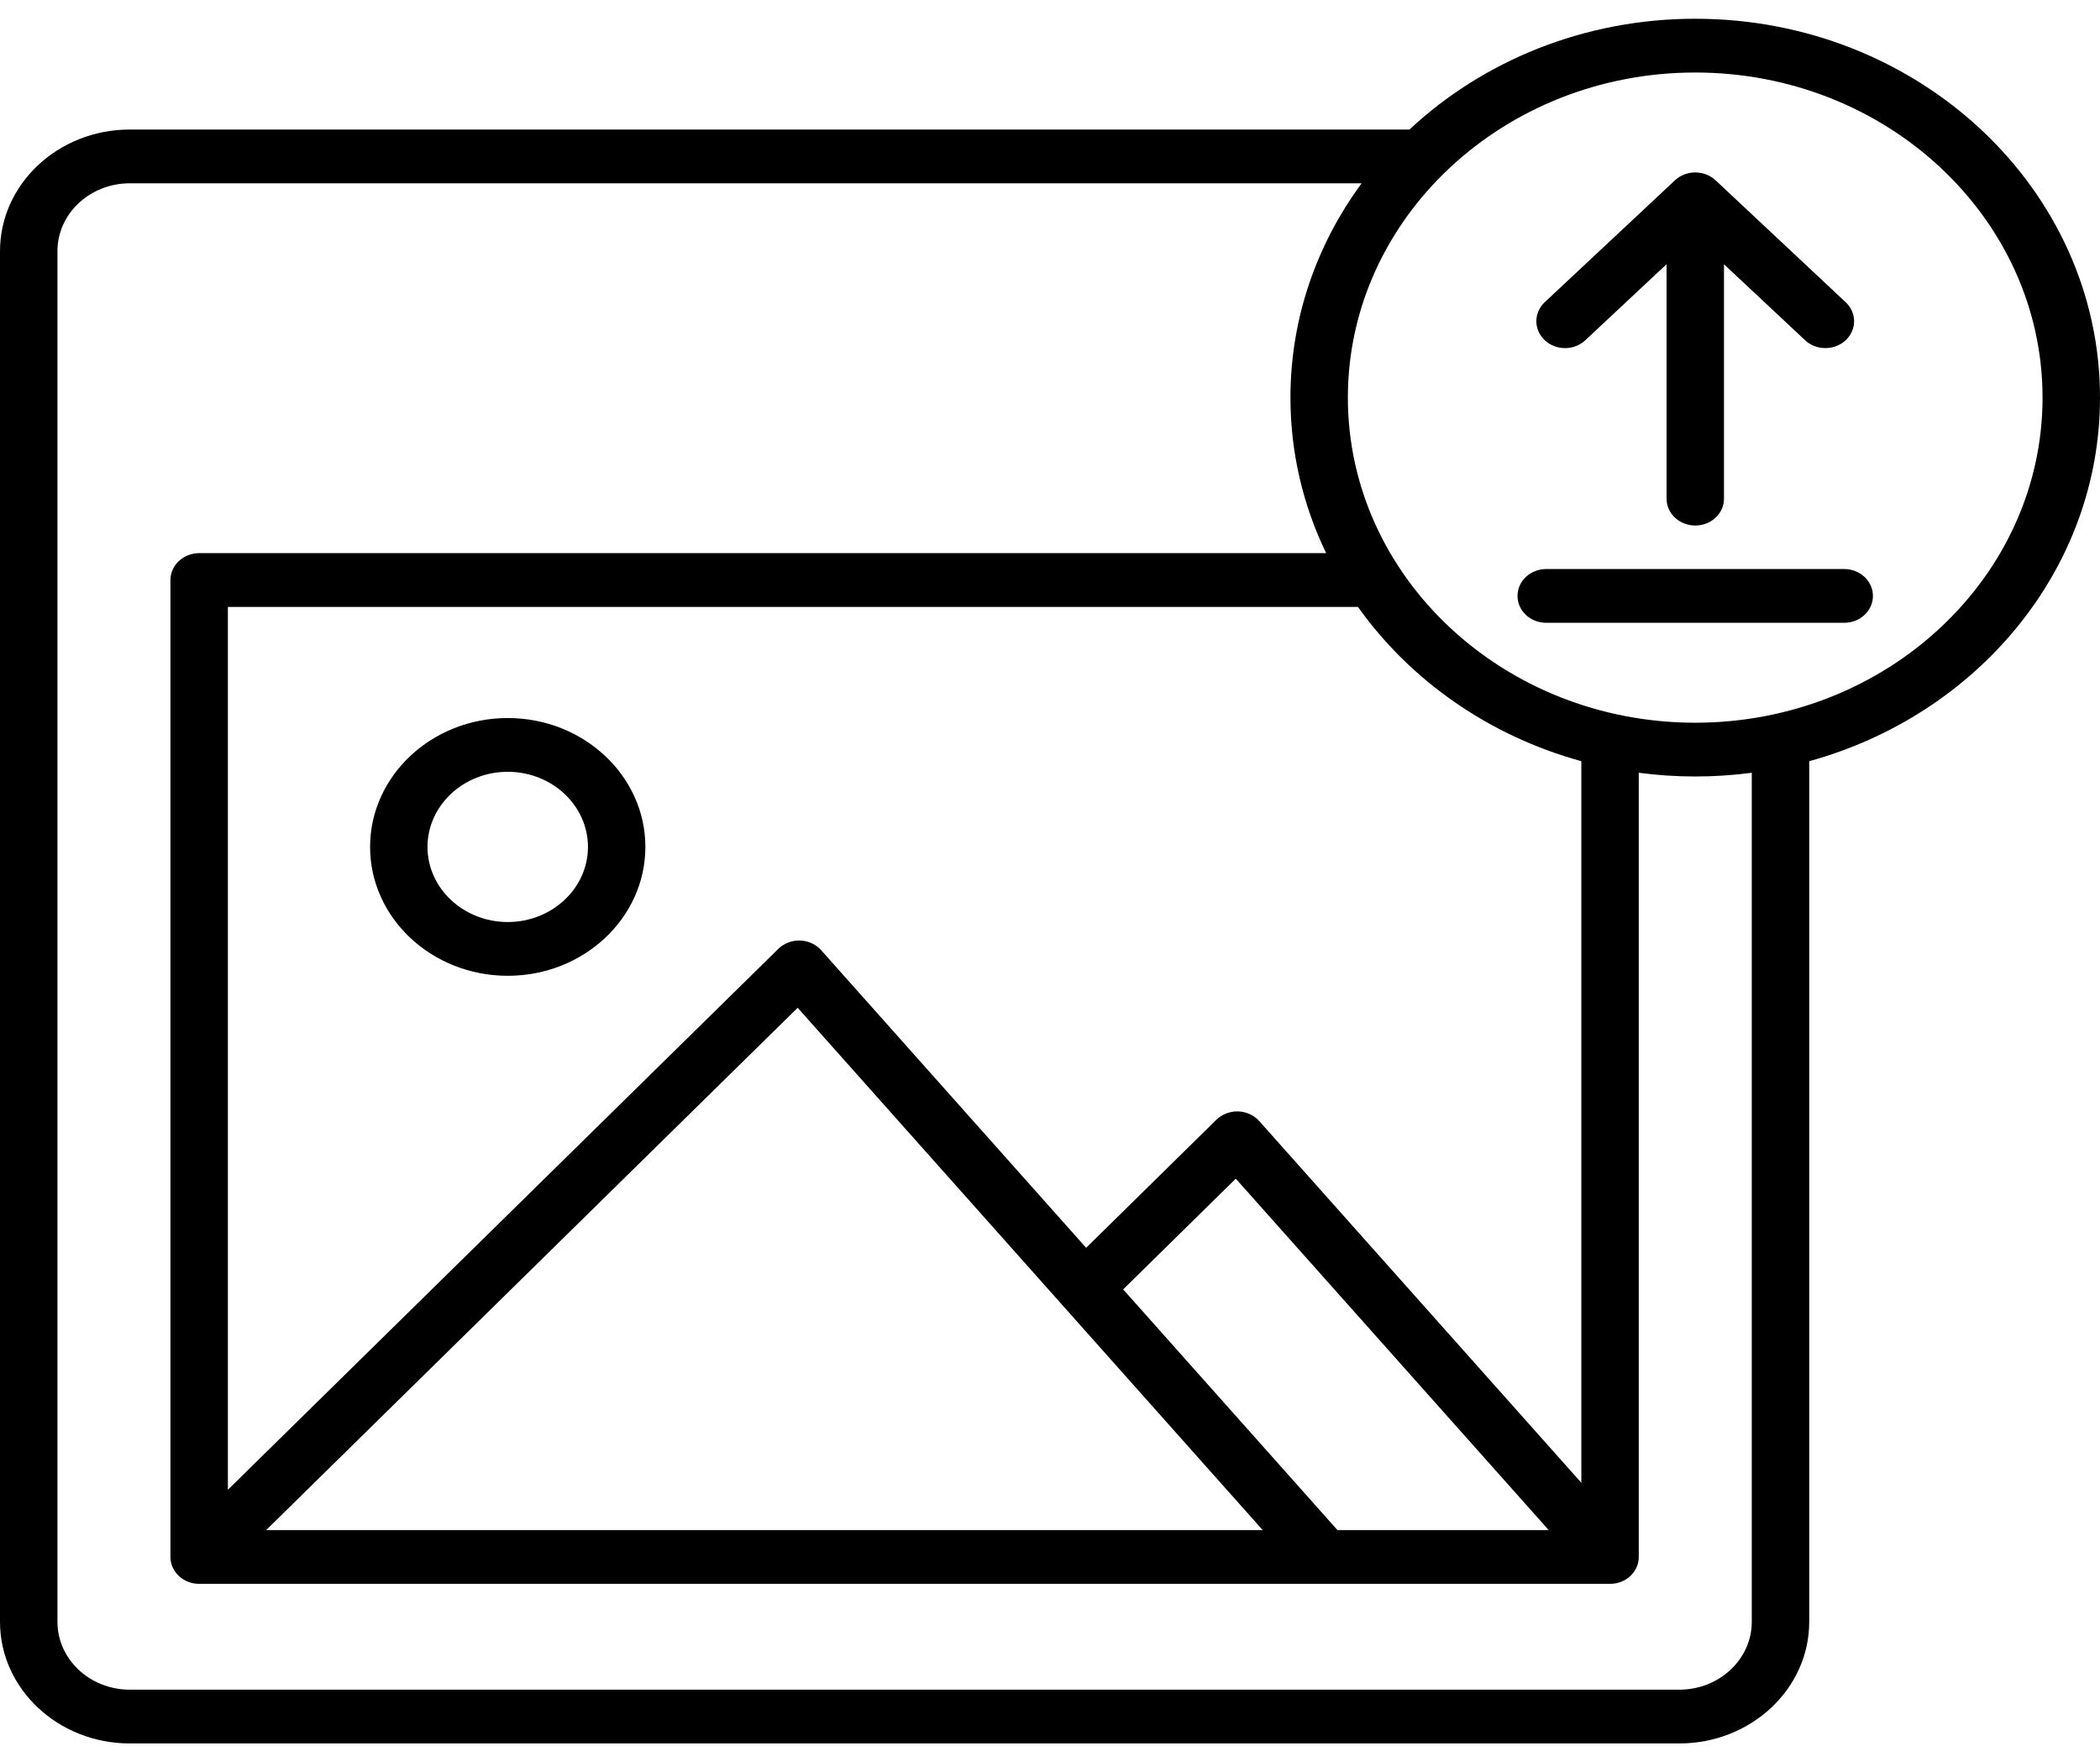<svg viewBox="0 0 56 47" fill="none" xmlns="http://www.w3.org/2000/svg">
  <path
    d="M13.54 19.151C11.515 19.151 9.869 20.694 9.869 22.589C9.869 24.484 11.515 26.026 13.54 26.026C15.564 26.026 17.21 24.484 17.21 22.589C17.21 20.694 15.564 19.151 13.54 19.151ZM13.54 24.592C12.36 24.592 11.4 23.693 11.4 22.589C11.4 21.484 12.36 20.585 13.54 20.585C14.719 20.585 15.679 21.484 15.679 22.589C15.679 23.693 14.719 24.592 13.54 24.592ZM41.193 9.074C41.05 8.94 40.969 8.758 40.969 8.567C40.969 8.377 41.05 8.195 41.193 8.06L44.666 4.809C44.809 4.675 45.004 4.599 45.207 4.599H45.208C45.308 4.599 45.408 4.618 45.501 4.654C45.594 4.69 45.678 4.743 45.749 4.809L49.218 8.061C49.362 8.195 49.443 8.378 49.443 8.568C49.442 8.758 49.362 8.94 49.218 9.075C49.074 9.209 48.879 9.284 48.676 9.284C48.473 9.284 48.279 9.209 48.135 9.074L45.973 7.048V13.287C45.975 13.383 45.956 13.477 45.919 13.566C45.881 13.654 45.825 13.735 45.754 13.802C45.682 13.87 45.597 13.924 45.504 13.961C45.41 13.998 45.309 14.017 45.207 14.017C45.106 14.017 45.005 13.998 44.911 13.961C44.818 13.924 44.733 13.87 44.661 13.802C44.59 13.735 44.534 13.654 44.496 13.566C44.459 13.477 44.44 13.383 44.442 13.287V7.047L42.276 9.074C42.205 9.141 42.121 9.194 42.028 9.23C41.935 9.266 41.836 9.285 41.735 9.285C41.634 9.285 41.535 9.266 41.442 9.23C41.349 9.194 41.264 9.141 41.193 9.074ZM49.945 15.894C49.945 16.084 49.864 16.267 49.721 16.401C49.577 16.536 49.382 16.611 49.179 16.611H41.233C41.03 16.611 40.835 16.536 40.691 16.401C40.547 16.267 40.467 16.084 40.467 15.894C40.467 15.704 40.547 15.522 40.691 15.387C40.835 15.253 41.03 15.177 41.233 15.177H49.179C49.382 15.177 49.577 15.253 49.721 15.387C49.864 15.522 49.945 15.704 49.945 15.894ZM56 10.605C56 5.033 51.158 0.5 45.207 0.5C42.235 0.5 39.54 1.63 37.586 3.455H3.46C1.552 3.455 0 4.91 0 6.698V43.257C0 45.045 1.552 46.5 3.46 46.5H44.783C46.692 46.5 48.246 45.045 48.246 43.257V20.302C52.722 19.07 56 15.19 56 10.605ZM46.714 43.257C46.714 44.255 45.848 45.066 44.783 45.066H3.46C2.397 45.066 1.532 44.255 1.532 43.257V6.698C1.532 5.701 2.397 4.889 3.46 4.889H36.31C35.113 6.516 34.412 8.485 34.412 10.605C34.412 12.083 34.752 13.487 35.364 14.753H5.311C5.211 14.753 5.111 14.772 5.018 14.808C4.925 14.844 4.841 14.897 4.77 14.963C4.698 15.03 4.642 15.109 4.604 15.196C4.565 15.283 4.545 15.376 4.545 15.47V41.527C4.545 41.718 4.626 41.9 4.77 42.034C4.913 42.169 5.108 42.244 5.311 42.244H42.935C43.035 42.244 43.135 42.226 43.228 42.19C43.321 42.154 43.405 42.101 43.476 42.034C43.547 41.968 43.604 41.889 43.642 41.802C43.681 41.715 43.7 41.621 43.7 41.527V20.611C44.193 20.676 44.696 20.71 45.207 20.71C45.719 20.71 46.222 20.676 46.714 20.611V43.257ZM33.672 40.81H7.097L21.271 26.879L33.672 40.81ZM35.666 40.81L29.951 34.39L32.954 31.437L41.299 40.81H35.666ZM42.169 39.548L33.58 29.901C33.511 29.823 33.425 29.76 33.328 29.716C33.231 29.671 33.125 29.646 33.017 29.643C32.909 29.64 32.802 29.658 32.702 29.697C32.602 29.735 32.512 29.792 32.437 29.865L28.964 33.281L21.898 25.343C21.828 25.265 21.743 25.202 21.646 25.158C21.549 25.113 21.443 25.089 21.335 25.085C21.227 25.082 21.119 25.1 21.02 25.139C20.92 25.177 20.829 25.234 20.755 25.308L6.077 39.734V16.188H36.213C37.605 18.145 39.705 19.625 42.169 20.302V39.548ZM45.207 19.276C40.099 19.276 35.943 15.386 35.943 10.605C35.943 5.824 40.099 1.934 45.207 1.934C50.314 1.934 54.468 5.824 54.468 10.605C54.468 15.386 50.314 19.276 45.207 19.276Z"
    fill="currentColor"
  />
</svg>
